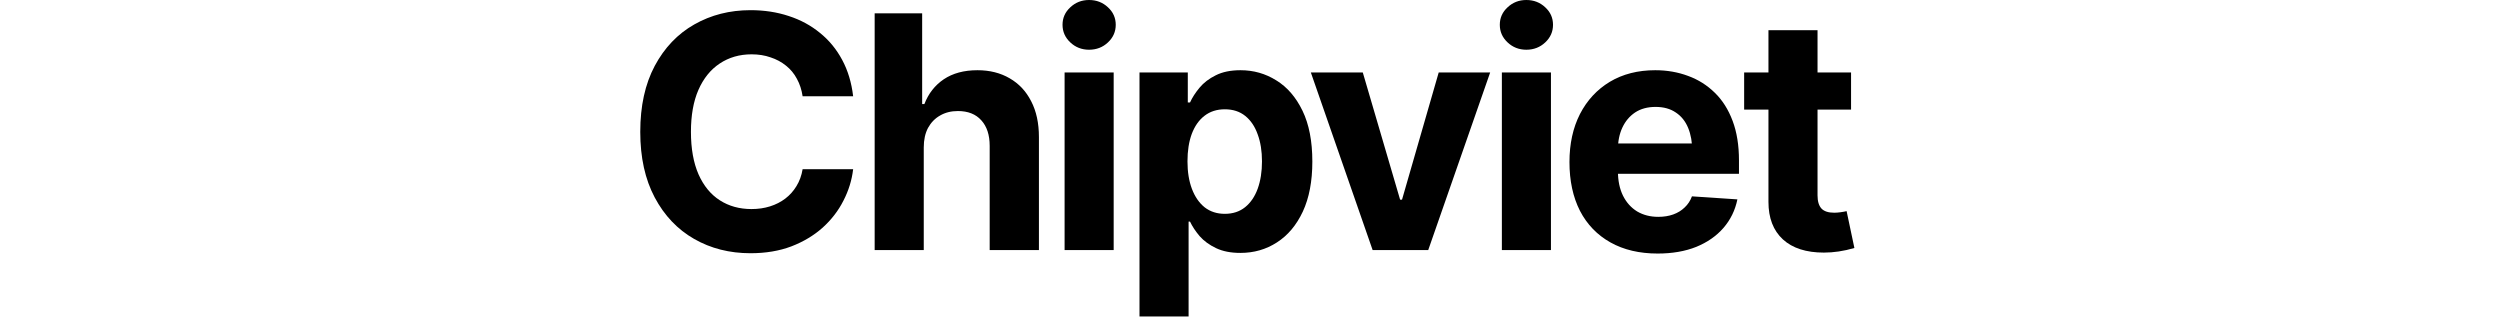 <svg width="229" height="29" viewBox="0 0 104 27" fill="none" xmlns="http://www.w3.org/2000/svg">
<path d="M103.26 6.178V9.348H94.142V6.178H103.26ZM96.215 2.574H100.401V16.664C100.401 17.17 100.514 17.545 100.74 17.789C100.965 18.024 101.327 18.141 101.823 18.141C101.986 18.141 102.167 18.128 102.365 18.1C102.564 18.073 102.736 18.042 102.88 18.006L103.544 21.149C103.083 21.284 102.636 21.384 102.203 21.447C101.778 21.51 101.358 21.542 100.943 21.542C99.434 21.542 98.269 21.167 97.447 20.417C96.625 19.658 96.215 18.593 96.215 17.22V2.574Z" fill="black"/>
<path d="M86.764 21.623C85.211 21.623 83.87 21.307 82.74 20.674C81.612 20.042 80.744 19.144 80.139 17.978C79.543 16.804 79.245 15.418 79.245 13.819C79.245 12.266 79.543 10.902 80.139 9.728C80.744 8.553 81.594 7.637 82.686 6.977C83.788 6.318 85.08 5.988 86.561 5.988C87.564 5.988 88.499 6.151 89.366 6.476C90.233 6.792 90.991 7.271 91.642 7.912C92.292 8.544 92.798 9.344 93.159 10.31C93.52 11.268 93.701 12.392 93.701 13.684V14.822H80.912V12.234H91.669L89.718 12.911C89.718 12.144 89.6 11.475 89.366 10.906C89.131 10.337 88.778 9.899 88.309 9.592C87.848 9.276 87.275 9.118 86.588 9.118C85.902 9.118 85.319 9.276 84.841 9.592C84.371 9.908 84.01 10.337 83.757 10.879C83.504 11.421 83.377 12.044 83.377 12.749V14.578C83.377 15.4 83.522 16.104 83.811 16.691C84.1 17.269 84.502 17.716 85.017 18.033C85.54 18.34 86.141 18.493 86.819 18.493C87.288 18.493 87.713 18.425 88.092 18.29C88.471 18.154 88.797 17.956 89.067 17.694C89.347 17.432 89.555 17.116 89.691 16.745L93.566 17.003C93.376 17.933 92.978 18.746 92.373 19.442C91.777 20.128 91.005 20.666 90.057 21.054C89.108 21.433 88.011 21.623 86.764 21.623Z" fill="black"/>
<path d="M73.48 21.325V6.178H77.666V21.325H73.48ZM75.566 4.241C74.943 4.241 74.41 4.033 73.968 3.617C73.525 3.202 73.304 2.701 73.304 2.114C73.304 1.526 73.525 1.03 73.968 0.623C74.41 0.208 74.943 0 75.566 0C76.198 0 76.736 0.208 77.178 0.623C77.621 1.03 77.842 1.526 77.842 2.114C77.842 2.701 77.621 3.202 77.178 3.617C76.736 4.033 76.198 4.241 75.566 4.241Z" fill="black"/>
<path d="M72.483 6.178L67.2 21.325H62.458L57.188 6.178H61.618L64.802 17.03H64.964L68.094 6.178H72.483Z" fill="black"/>
<path d="M42.576 26.988V6.178H46.695V8.739H46.885C47.074 8.323 47.345 7.903 47.697 7.479C48.05 7.054 48.51 6.702 49.079 6.422C49.648 6.133 50.353 5.988 51.193 5.988C52.304 5.988 53.32 6.277 54.241 6.855C55.172 7.424 55.917 8.287 56.477 9.443C57.037 10.599 57.317 12.044 57.317 13.778C57.317 15.459 57.046 16.881 56.504 18.046C55.962 19.202 55.226 20.078 54.295 20.674C53.374 21.271 52.335 21.569 51.179 21.569C50.366 21.569 49.675 21.433 49.106 21.162C48.537 20.891 48.072 20.553 47.711 20.146C47.359 19.731 47.083 19.315 46.885 18.9H46.763V26.988H42.576ZM49.852 18.236C50.538 18.236 51.116 18.046 51.586 17.667C52.055 17.288 52.412 16.764 52.656 16.095C52.9 15.418 53.022 14.641 53.022 13.765C53.022 12.889 52.9 12.121 52.656 11.462C52.421 10.793 52.069 10.27 51.599 9.89C51.13 9.511 50.547 9.321 49.852 9.321C49.174 9.321 48.596 9.506 48.117 9.877C47.648 10.238 47.286 10.753 47.033 11.421C46.79 12.08 46.668 12.862 46.668 13.765C46.668 14.659 46.794 15.44 47.047 16.109C47.3 16.777 47.661 17.301 48.131 17.68C48.61 18.051 49.183 18.236 49.852 18.236Z" fill="black"/>
<path d="M36.188 21.325V6.178H40.374V21.325H36.188ZM38.274 4.241C37.651 4.241 37.118 4.033 36.676 3.617C36.233 3.202 36.012 2.701 36.012 2.114C36.012 1.526 36.233 1.03 36.676 0.623C37.118 0.208 37.651 0 38.274 0C38.907 0 39.444 0.208 39.886 0.623C40.329 1.03 40.55 1.526 40.55 2.114C40.55 2.701 40.329 3.202 39.886 3.617C39.444 4.033 38.907 4.241 38.274 4.241Z" fill="black"/>
<path d="M24.177 12.573V21.325H19.99V1.138H24.041V8.874H24.231C24.574 7.98 25.125 7.275 25.884 6.761C26.651 6.246 27.609 5.988 28.756 5.988C29.804 5.988 30.72 6.219 31.506 6.679C32.292 7.131 32.902 7.781 33.335 8.63C33.778 9.479 33.999 10.5 33.999 11.692V21.325H29.799V12.437C29.799 11.507 29.56 10.78 29.081 10.256C28.611 9.732 27.948 9.47 27.09 9.47C26.511 9.47 26.006 9.597 25.572 9.85C25.139 10.093 24.795 10.446 24.542 10.906C24.299 11.367 24.177 11.922 24.177 12.573Z" fill="black"/>
<path d="M9.402 21.596C7.614 21.596 6.011 21.189 4.593 20.376C3.175 19.564 2.055 18.385 1.233 16.84C0.411 15.296 0 13.431 0 11.245C0 9.041 0.411 7.167 1.233 5.622C2.064 4.069 3.188 2.89 4.606 2.086C6.033 1.274 7.632 0.867 9.402 0.867C10.577 0.867 11.665 1.034 12.668 1.368C13.67 1.694 14.555 2.172 15.323 2.804C16.1 3.428 16.732 4.195 17.22 5.108C17.707 6.011 18.019 7.045 18.155 8.21H13.846C13.765 7.659 13.602 7.162 13.358 6.72C13.124 6.277 12.812 5.902 12.424 5.595C12.044 5.288 11.606 5.053 11.11 4.891C10.622 4.719 10.084 4.633 9.497 4.633C8.468 4.633 7.56 4.895 6.774 5.419C5.997 5.934 5.392 6.684 4.959 7.668C4.534 8.644 4.322 9.836 4.322 11.245C4.322 12.681 4.539 13.891 4.972 14.876C5.406 15.851 6.011 16.587 6.788 17.084C7.564 17.581 8.463 17.829 9.484 17.829C10.053 17.829 10.581 17.753 11.069 17.599C11.557 17.445 11.99 17.224 12.37 16.935C12.749 16.646 13.065 16.294 13.318 15.878C13.58 15.454 13.756 14.971 13.846 14.429H18.155C18.046 15.359 17.771 16.253 17.328 17.111C16.895 17.969 16.303 18.737 15.553 19.415C14.804 20.083 13.914 20.616 12.884 21.013C11.855 21.402 10.694 21.596 9.402 21.596Z" fill="black"/>
</svg>
